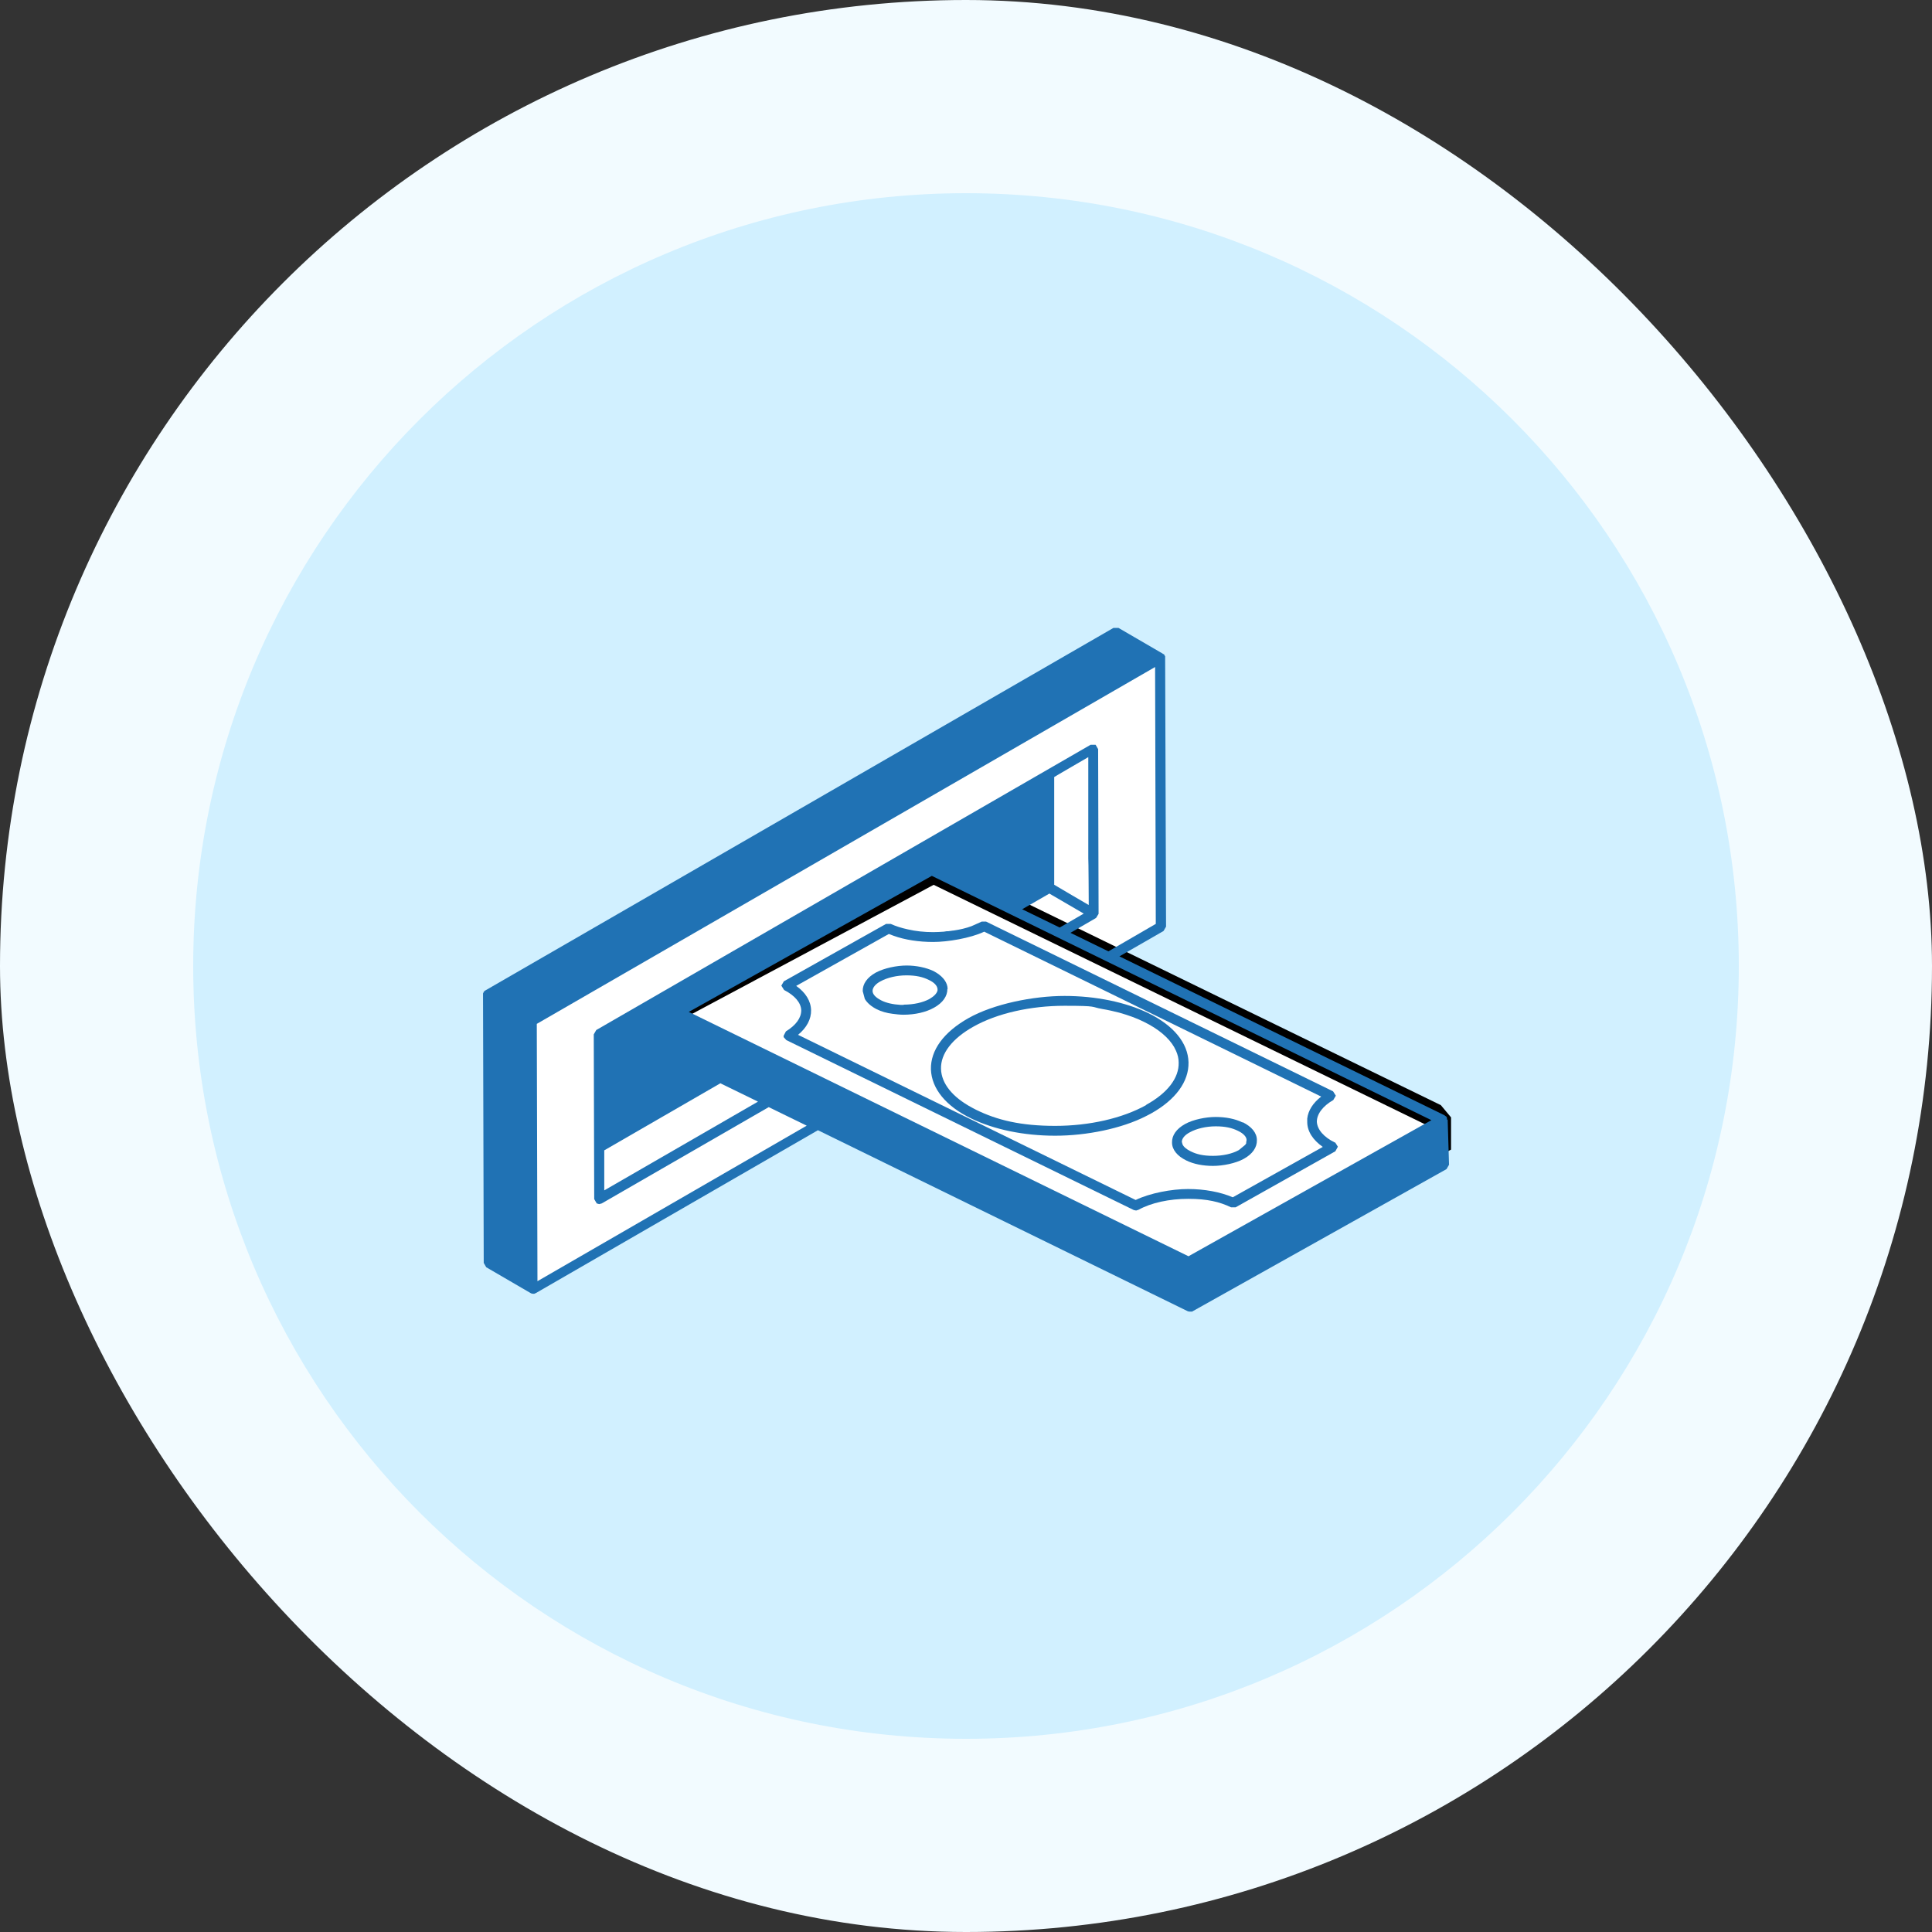 <svg width="64" height="64" viewBox="0 0 64 64" fill="none" xmlns="http://www.w3.org/2000/svg">
<rect x="0" y="0" width="64" height="64" fill="#333333" stroke="none"/>
<rect width="64" height="64" rx="32" fill="#F2FBFF"/>
<path d="M6.4 32C6.4 17.861 17.862 6.4 32 6.4C46.139 6.4 57.6 17.861 57.6 32C57.6 46.138 46.139 57.6 32 57.6C17.862 57.6 6.4 46.138 6.4 32Z" fill="#D1F0FF"/>
<path d="M38.385 21.664L17.206 33.485L17.395 42.35L17.699 42.615L38.385 30.757V21.664Z" fill="white"/>
<path d="M22.056 33.598L39.067 42.426L47.668 37.842V37.16L47.478 36.932L30.921 28.862L22.056 33.598Z" fill="white" stroke="black" stroke-width="0.8"/>
<path d="M44.221 37.849C43.849 37.667 43.637 37.417 43.622 37.16C43.622 36.91 43.811 36.644 44.167 36.44L44.251 36.296L44.16 36.152L32.665 30.529H32.521L32.233 30.658L32.18 30.681C31.998 30.749 31.801 30.794 31.589 30.825H31.574L31.414 30.848H31.361L31.263 30.863C31.149 30.87 31.035 30.878 30.914 30.878C30.619 30.878 30.338 30.848 30.073 30.787C29.861 30.741 29.672 30.681 29.505 30.605H29.353L25.966 32.507L25.883 32.651L25.974 32.795C26.33 32.977 26.535 33.219 26.542 33.469C26.542 33.719 26.368 33.962 26.034 34.166L25.959 34.31V34.356L26.049 34.455L37.56 40.085L37.636 40.1L37.711 40.077C38.136 39.842 38.734 39.713 39.363 39.713C39.992 39.713 40.401 39.812 40.78 39.994H40.932L44.236 38.137L44.319 37.986L44.228 37.842L44.221 37.849ZM40.833 39.66C40.424 39.486 39.901 39.388 39.356 39.388C38.81 39.388 38.09 39.524 37.62 39.751L26.436 34.28C26.724 34.045 26.875 33.757 26.868 33.462C26.86 33.159 26.686 32.878 26.375 32.659L29.444 30.939L29.603 30.999C29.982 31.136 30.445 31.204 30.914 31.204C31.384 31.204 32.142 31.082 32.604 30.863L43.766 36.326C43.493 36.538 43.334 36.788 43.304 37.054V37.167C43.304 37.478 43.493 37.766 43.819 37.993L40.841 39.66H40.833Z" fill="#2072B4"/>
<path d="M31.391 32.765C31.391 32.56 31.254 32.371 31.027 32.227L30.921 32.166C30.678 32.053 30.36 31.984 30.034 31.984C29.708 31.984 29.292 32.068 29.011 32.219C28.723 32.378 28.572 32.598 28.579 32.833L28.648 33.091C28.723 33.219 28.86 33.341 29.042 33.432C29.193 33.508 29.375 33.56 29.564 33.583C29.678 33.598 29.807 33.614 29.928 33.614C30.315 33.614 30.678 33.53 30.944 33.379C31.232 33.219 31.383 33 31.383 32.765H31.391ZM29.936 33.288H29.83C29.587 33.273 29.36 33.227 29.186 33.136C29.011 33.045 28.905 32.939 28.905 32.825C28.905 32.719 28.996 32.598 29.17 32.507C29.39 32.386 29.708 32.31 30.027 32.31C30.345 32.31 30.572 32.363 30.769 32.462C30.951 32.545 31.05 32.659 31.057 32.765V32.81C31.035 32.909 30.936 33.007 30.792 33.091C30.572 33.212 30.262 33.28 29.936 33.28V33.288Z" fill="#2072B4"/>
<path d="M39.371 35.19C39.355 34.553 38.878 33.97 38.037 33.56C37.287 33.197 36.302 32.992 35.264 32.992C34.225 32.992 32.914 33.257 32.081 33.727C31.263 34.189 30.823 34.788 30.838 35.425C30.861 36.061 31.331 36.645 32.179 37.054C32.93 37.417 33.915 37.622 34.953 37.622C35.991 37.622 37.158 37.387 37.969 36.97L38.128 36.887C38.946 36.432 39.386 35.826 39.371 35.19ZM37.969 36.607C37.181 37.046 36.082 37.296 34.953 37.296C33.824 37.296 33.028 37.107 32.324 36.758L32.195 36.69C31.551 36.342 31.187 35.894 31.172 35.409C31.157 34.902 31.543 34.402 32.248 34.008C33.028 33.568 34.135 33.318 35.264 33.318C36.393 33.318 36.12 33.356 36.514 33.424C36.703 33.454 36.893 33.5 37.075 33.545C37.37 33.629 37.651 33.727 37.893 33.849C38.37 34.083 38.711 34.371 38.893 34.682L38.961 34.818C39.014 34.94 39.045 35.068 39.045 35.197C39.06 35.705 38.681 36.205 37.969 36.599V36.607Z" fill="#2072B4"/>
<path d="M41.158 37.182C40.916 37.061 40.598 37.001 40.272 37.001C39.946 37.001 39.529 37.084 39.256 37.235C38.968 37.395 38.817 37.614 38.825 37.849C38.825 38.084 38.999 38.296 39.294 38.44C39.537 38.562 39.855 38.622 40.181 38.622C40.507 38.622 40.931 38.539 41.204 38.387C41.492 38.228 41.643 38.008 41.636 37.766C41.636 37.531 41.462 37.319 41.166 37.175L41.158 37.182ZM41.287 37.864L41.249 37.925L41.037 38.099C40.817 38.221 40.507 38.289 40.181 38.289C39.855 38.289 39.635 38.236 39.438 38.137C39.302 38.069 39.211 37.993 39.173 37.91L39.15 37.826C39.15 37.72 39.241 37.599 39.416 37.508C39.635 37.387 39.953 37.311 40.272 37.311C40.59 37.311 40.817 37.364 41.014 37.463C41.189 37.546 41.295 37.66 41.295 37.766L41.28 37.849L41.287 37.864Z" fill="#2072B4"/>
<path d="M47.933 37.092V37.046V37.031L47.918 37.008V36.993C47.91 36.993 47.887 36.97 47.887 36.97H47.872C47.872 36.963 47.857 36.948 47.857 36.948L37.082 31.681L38.544 30.84L38.627 30.696L38.597 21.808V21.785V21.762V21.739L38.582 21.717L38.567 21.694V21.679C38.559 21.679 38.537 21.664 38.537 21.664H38.522C38.522 21.656 38.522 21.656 38.522 21.656L37.051 20.8H36.885L16.077 32.81L16.039 32.833V32.848C16.031 32.848 16.016 32.871 16.016 32.871V32.886C16.009 32.886 16.001 32.909 16.001 32.909V32.924V32.947L16.024 41.835L16.107 41.979L17.577 42.835L17.607 42.85H17.615L17.653 42.858H17.698L17.751 42.835L27.095 37.44L39.355 43.441H39.378L39.393 43.449H39.431H39.476H39.491L39.514 43.434L47.918 38.728L48.001 38.584L47.956 37.084L47.933 37.092ZM17.804 42.426L17.782 33.917L38.264 22.096L38.287 30.605L36.718 31.515L35.46 30.901L36.309 30.408L36.392 30.272L36.377 24.816L36.294 24.672H36.127L19.752 34.121L19.669 34.265L19.684 39.721L19.767 39.865L19.85 39.888L19.934 39.865L25.465 36.675L26.723 37.289L17.804 42.441V42.426ZM36.059 29.976L35.528 29.666L34.922 29.309V25.74C34.915 25.74 36.051 25.081 36.051 25.081V28.43C36.059 28.43 36.066 29.969 36.066 29.969L36.059 29.976ZM23.866 35.887L25.109 36.493L20.017 39.433V38.38V38.107L23.874 35.879L23.866 35.887ZM34.755 29.597L35.9 30.264L35.104 30.726L33.861 30.12L34.755 29.605V29.597ZM22.813 33.523L30.868 29.014L47.417 37.107L39.37 41.615L22.821 33.523H22.813Z" fill="#2072B4"/>
</svg>
